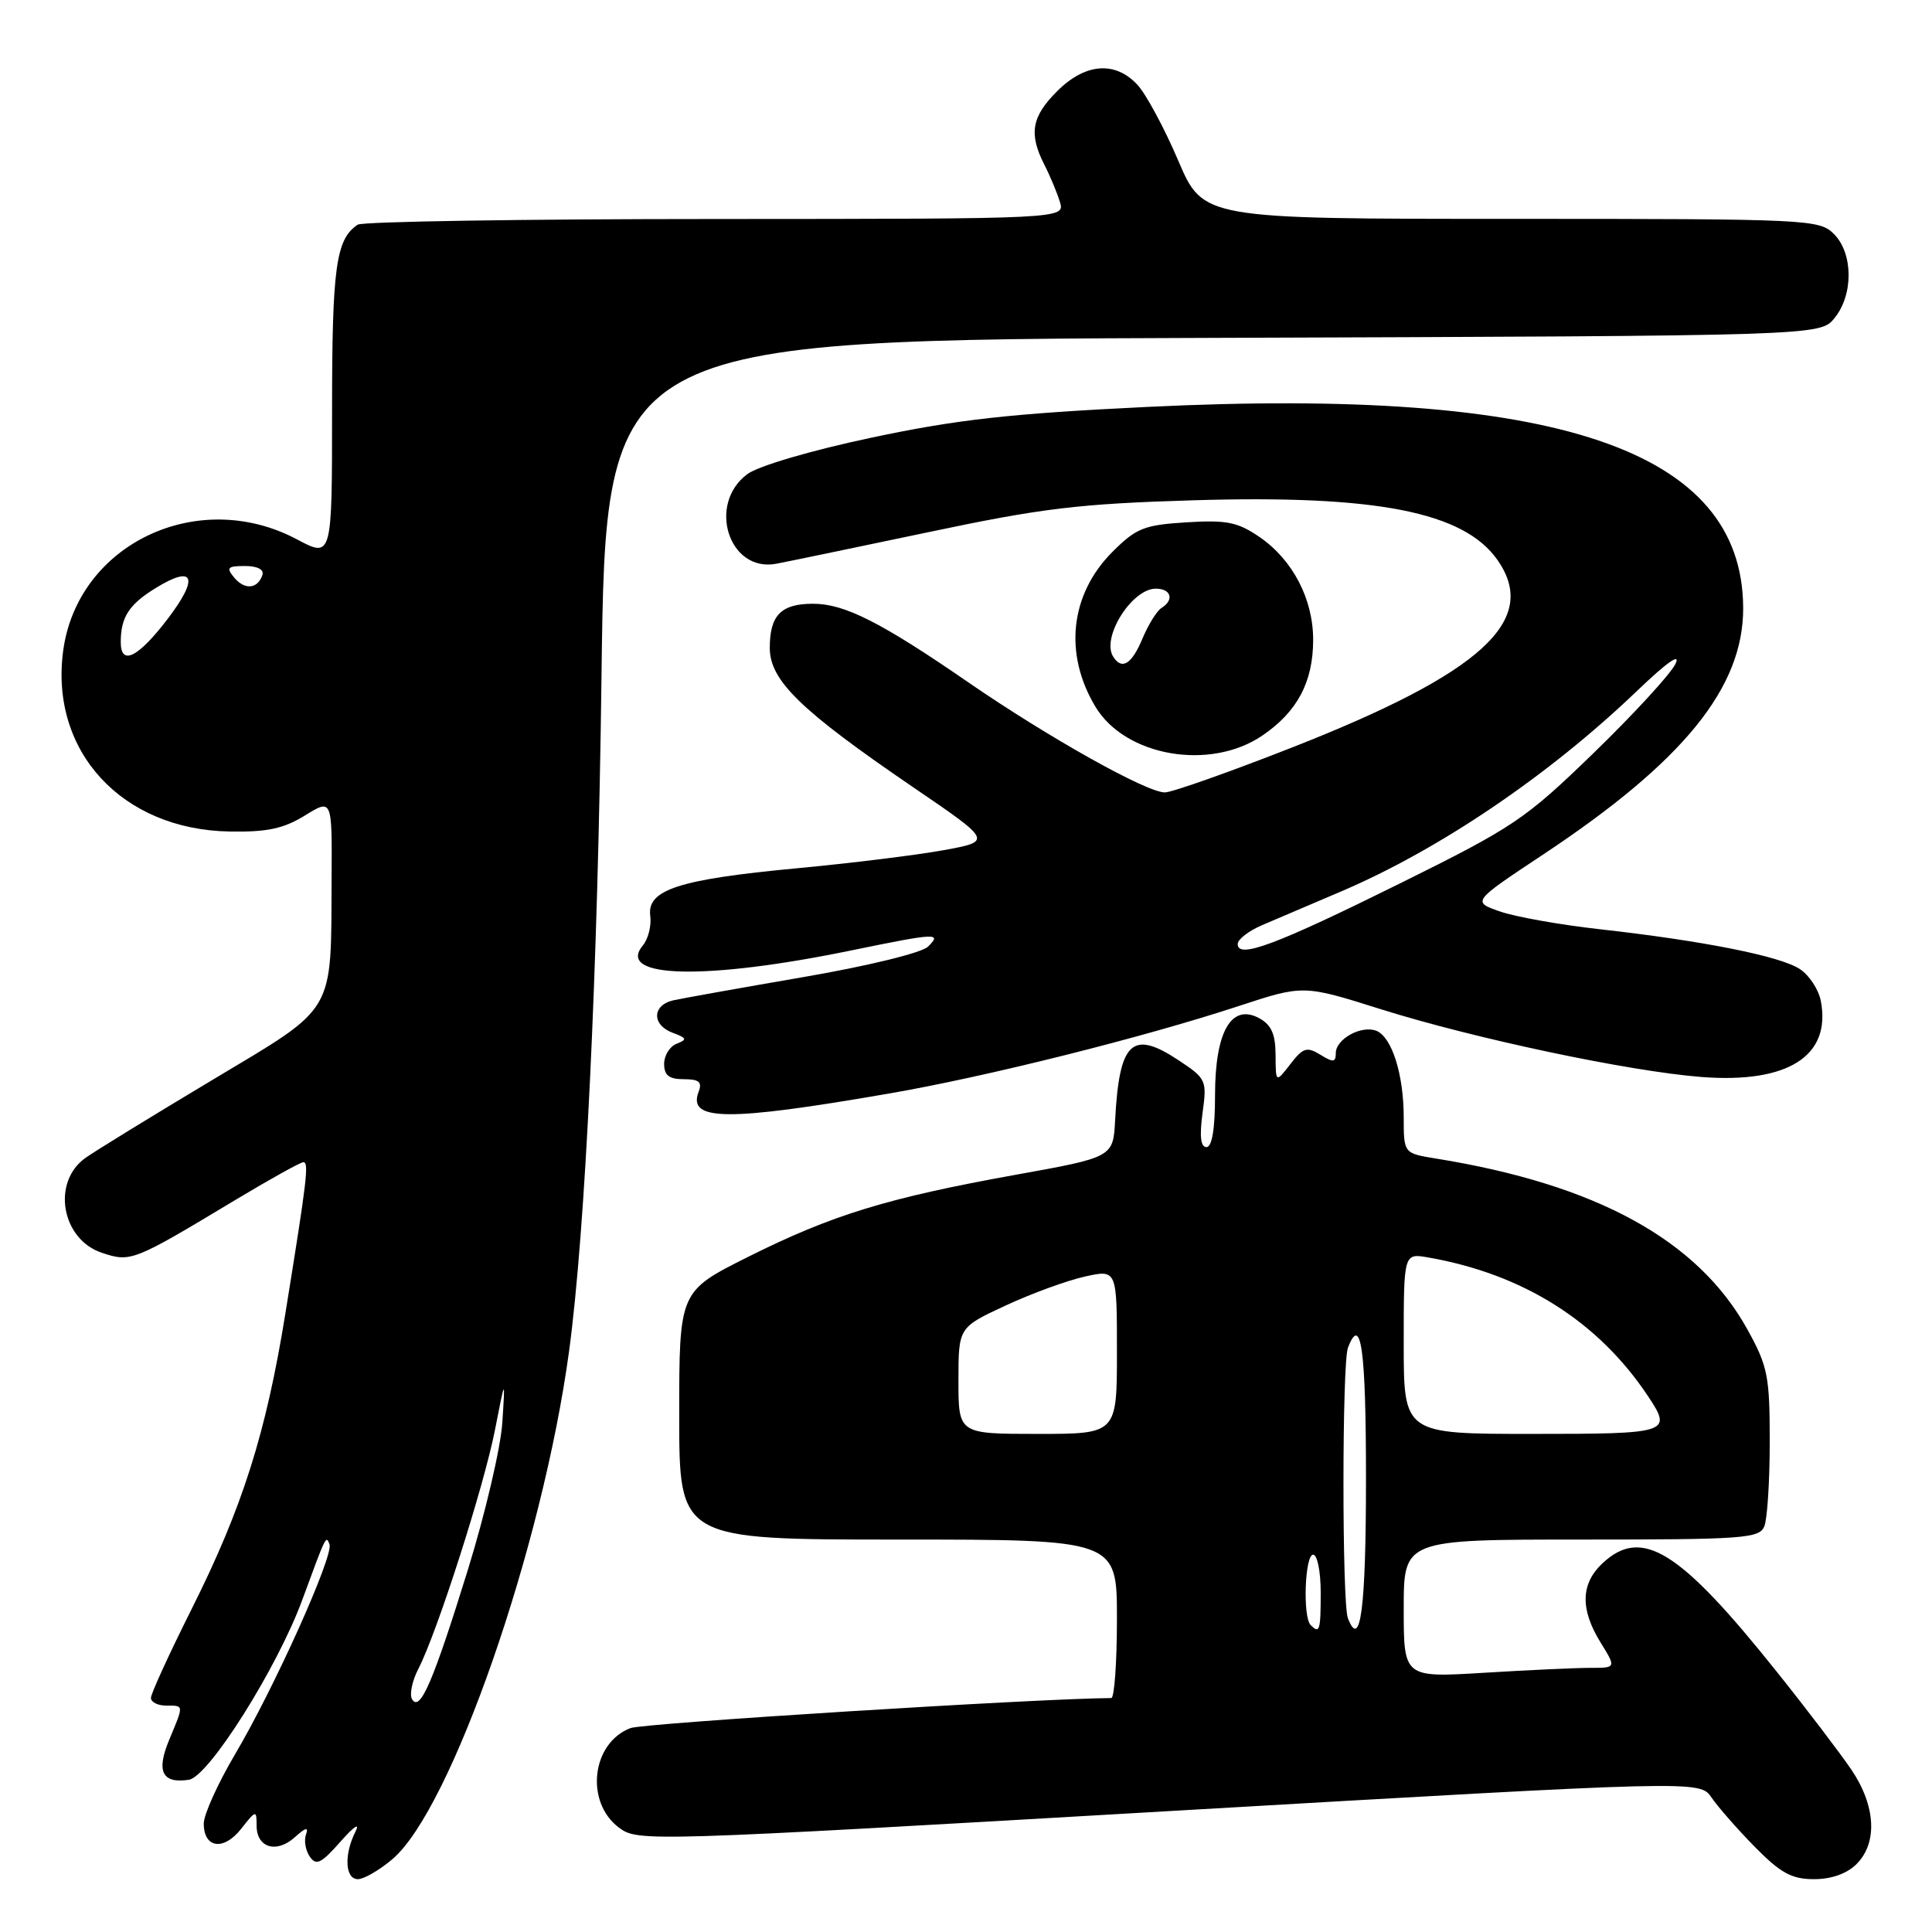 <?xml version="1.0" encoding="UTF-8" standalone="no"?>
<!DOCTYPE svg PUBLIC "-//W3C//DTD SVG 1.1//EN" "http://www.w3.org/Graphics/SVG/1.1/DTD/svg11.dtd" >
<svg xmlns="http://www.w3.org/2000/svg" xmlns:xlink="http://www.w3.org/1999/xlink" version="1.1" viewBox="0 0 256 256">
 <g >
 <path fill="currentColor"
d=" M 51.97 246.37 C 59.77 239.81 71.89 204.99 75.41 179.00 C 77.56 163.09 79.21 128.87 79.70 89.77 C 80.26 45.03 80.26 45.03 160.72 44.77 C 241.18 44.50 241.18 44.50 243.09 42.14 C 245.61 39.03 245.56 33.56 243.00 31.00 C 241.07 29.07 239.67 29.00 200.21 29.00 C 159.42 29.00 159.42 29.00 156.11 21.25 C 154.29 16.99 151.87 12.49 150.73 11.25 C 147.77 8.05 143.80 8.36 140.08 12.08 C 136.69 15.46 136.30 17.72 138.37 21.80 C 139.13 23.28 140.06 25.51 140.44 26.75 C 141.13 29.00 141.13 29.00 94.82 29.02 C 69.34 29.02 48.00 29.36 47.40 29.77 C 44.51 31.70 44.00 35.36 44.00 54.41 C 44.00 73.94 44.00 73.94 39.35 71.47 C 26.22 64.49 10.27 72.09 8.37 86.24 C 6.58 99.55 16.15 109.94 30.43 110.18 C 35.39 110.27 37.58 109.80 40.40 108.06 C 44.00 105.84 44.00 105.84 43.94 116.17 C 43.84 134.65 44.72 133.16 27.99 143.19 C 20.02 147.96 12.52 152.57 11.32 153.43 C 6.81 156.65 8.14 164.23 13.52 166.01 C 17.34 167.27 17.64 167.15 31.12 159.04 C 35.73 156.27 39.81 154.00 40.19 154.00 C 40.96 154.00 40.70 156.18 37.82 174.00 C 35.26 189.90 32.13 199.77 25.38 213.23 C 22.42 219.14 20.00 224.42 20.00 224.98 C 20.00 225.54 20.90 226.00 22.00 226.00 C 24.40 226.00 24.38 225.84 22.43 230.51 C 20.67 234.72 21.47 236.36 25.02 235.83 C 27.64 235.45 36.73 221.03 40.05 212.00 C 43.23 203.35 43.20 203.41 43.66 204.63 C 44.23 206.13 36.33 223.69 31.13 232.48 C 28.86 236.33 27.00 240.44 27.00 241.63 C 27.00 244.91 29.64 245.28 31.96 242.32 C 33.92 239.83 34.00 239.81 34.00 241.90 C 34.00 244.84 36.64 245.64 39.08 243.43 C 40.48 242.16 40.92 242.05 40.55 243.06 C 40.26 243.85 40.48 245.18 41.04 246.00 C 41.89 247.25 42.56 246.93 45.14 244.00 C 46.87 242.03 47.73 241.45 47.11 242.68 C 45.56 245.73 45.72 249.00 47.42 249.00 C 48.21 249.00 50.25 247.82 51.97 246.37 Z  M 246.00 247.00 C 248.82 244.18 248.55 239.27 245.31 234.48 C 243.82 232.29 239.38 226.45 235.42 221.50 C 222.52 205.35 217.54 202.26 212.31 207.17 C 209.45 209.87 209.37 213.25 212.08 217.63 C 214.16 221.00 214.16 221.00 210.74 221.00 C 208.85 221.00 202.52 221.29 196.66 221.65 C 186.00 222.30 186.00 222.30 186.00 213.15 C 186.00 204.00 186.00 204.00 209.53 204.00 C 231.00 204.00 233.13 203.85 233.78 202.25 C 234.18 201.29 234.50 196.22 234.50 191.00 C 234.50 182.34 234.24 181.03 231.53 176.14 C 224.98 164.31 211.54 156.94 190.25 153.51 C 186.00 152.82 186.00 152.82 186.00 148.06 C 186.00 142.35 184.42 137.38 182.36 136.58 C 180.37 135.82 177.00 137.68 177.00 139.54 C 177.00 140.77 176.66 140.81 174.96 139.76 C 173.17 138.66 172.66 138.82 170.98 141.00 C 169.04 143.50 169.04 143.50 169.02 139.79 C 169.01 137.00 168.45 135.78 166.82 134.90 C 163.15 132.94 161.00 136.71 161.00 145.11 C 161.00 149.59 160.60 152.00 159.86 152.00 C 159.09 152.00 158.93 150.55 159.34 147.50 C 159.94 143.14 159.85 142.93 156.14 140.47 C 150.00 136.41 148.31 138.02 147.76 148.42 C 147.50 153.34 147.50 153.34 134.50 155.68 C 117.58 158.73 110.22 160.99 99.11 166.55 C 90.00 171.11 90.00 171.11 90.00 187.56 C 90.00 204.00 90.00 204.00 119.00 204.00 C 148.00 204.00 148.00 204.00 148.00 214.50 C 148.00 220.28 147.66 225.00 147.25 225.00 C 137.57 225.06 85.29 228.32 83.55 228.98 C 78.38 230.94 77.48 238.80 82.04 242.19 C 84.53 244.04 85.76 244.00 154.91 239.98 C 225.24 235.90 225.24 235.90 226.80 238.20 C 227.66 239.46 230.25 242.41 232.55 244.75 C 235.95 248.20 237.42 249.00 240.37 249.00 C 242.67 249.00 244.73 248.27 246.00 247.00 Z  M 117.85 144.89 C 130.75 142.66 151.39 137.49 164.10 133.32 C 172.70 130.49 172.70 130.49 182.95 133.72 C 195.38 137.63 215.96 141.98 225.50 142.71 C 236.93 143.58 242.66 139.92 241.27 132.64 C 240.98 131.12 239.73 129.21 238.48 128.40 C 235.88 126.69 225.66 124.66 212.00 123.13 C 206.77 122.55 200.82 121.49 198.77 120.78 C 195.04 119.48 195.04 119.48 204.50 113.21 C 223.10 100.87 231.02 91.10 230.98 80.55 C 230.89 59.56 206.31 51.27 152.00 53.92 C 133.86 54.80 126.80 55.59 115.53 57.98 C 107.49 59.68 100.49 61.74 99.03 62.82 C 93.67 66.80 96.58 75.88 102.85 74.70 C 104.31 74.43 113.38 72.54 123.00 70.52 C 138.09 67.33 142.93 66.75 158.14 66.29 C 182.38 65.56 193.97 67.83 198.43 74.21 C 204.01 82.18 196.36 89.17 171.27 99.02 C 162.89 102.31 155.28 105.00 154.35 105.00 C 151.92 105.00 138.96 97.74 128.36 90.45 C 116.74 82.44 111.91 80.00 107.74 80.00 C 103.49 80.00 102.00 81.52 102.00 85.85 C 102.00 90.17 106.06 94.12 120.98 104.30 C 131.50 111.47 131.50 111.47 125.00 112.66 C 121.42 113.31 112.65 114.39 105.50 115.06 C 89.97 116.52 85.71 117.90 86.16 121.34 C 86.34 122.65 85.89 124.43 85.17 125.29 C 81.58 129.63 93.50 129.91 112.78 125.94 C 124.11 123.61 124.86 123.57 122.96 125.44 C 122.14 126.25 114.99 128.00 106.50 129.46 C 98.25 130.88 90.49 132.27 89.25 132.54 C 86.39 133.17 86.33 135.82 89.16 136.86 C 91.01 137.55 91.08 137.75 89.66 138.30 C 88.75 138.65 88.00 139.85 88.00 140.97 C 88.00 142.49 88.65 143.00 90.61 143.00 C 92.63 143.00 93.07 143.37 92.57 144.67 C 91.08 148.57 96.36 148.61 117.85 144.89 Z  M 167.26 97.47 C 171.90 94.32 174.00 90.36 174.00 84.78 C 174.00 79.37 171.30 74.19 166.90 71.16 C 164.01 69.18 162.55 68.88 157.22 69.21 C 151.60 69.56 150.56 69.97 147.40 73.13 C 141.80 78.74 140.93 86.61 145.14 93.63 C 149.09 100.23 160.33 102.18 167.26 97.47 Z  M 54.61 225.17 C 54.23 224.56 54.60 222.75 55.43 221.14 C 57.91 216.35 64.11 197.00 65.58 189.50 C 66.95 182.50 66.95 182.50 66.56 188.50 C 66.35 191.80 64.30 200.56 62.01 207.96 C 57.40 222.84 55.66 226.88 54.61 225.17 Z  M 16.00 85.08 C 16.00 81.80 17.08 80.11 20.58 77.95 C 25.72 74.77 26.42 76.49 22.23 81.99 C 18.30 87.14 16.00 88.29 16.00 85.08 Z  M 31.03 76.53 C 29.94 75.22 30.14 75.00 32.46 75.00 C 34.11 75.00 35.01 75.47 34.77 76.19 C 34.15 78.05 32.42 78.21 31.03 76.53 Z  M 173.67 215.33 C 172.60 214.27 172.90 206.00 174.00 206.00 C 174.55 206.00 175.00 208.25 175.00 211.00 C 175.00 216.07 174.86 216.53 173.67 215.33 Z  M 178.60 214.41 C 177.82 212.35 177.82 180.64 178.61 178.58 C 180.35 174.05 181.00 178.80 181.00 195.94 C 181.00 213.12 180.27 218.75 178.60 214.41 Z  M 127.00 182.95 C 127.00 175.89 127.00 175.89 133.25 172.99 C 136.69 171.39 141.41 169.67 143.75 169.15 C 148.00 168.21 148.00 168.21 148.00 179.11 C 148.00 190.00 148.00 190.00 137.50 190.00 C 127.00 190.00 127.00 190.00 127.00 182.95 Z  M 186.00 178.03 C 186.00 166.05 186.00 166.05 189.25 166.62 C 201.83 168.82 211.76 175.08 218.35 184.97 C 221.62 189.88 221.27 190.00 203.00 190.00 C 186.00 190.00 186.00 190.00 186.00 178.03 Z  M 164.00 125.09 C 164.00 124.47 165.46 123.34 167.25 122.58 C 169.04 121.81 173.72 119.81 177.66 118.14 C 190.69 112.59 205.23 102.74 216.86 91.60 C 220.91 87.72 222.78 86.41 221.99 88.00 C 221.30 89.38 216.41 94.69 211.12 99.82 C 202.07 108.59 200.56 109.60 185.50 117.06 C 169.04 125.21 164.00 127.10 164.00 125.09 Z  M 147.49 86.99 C 145.92 84.45 149.99 78.00 153.15 78.00 C 155.19 78.00 155.62 79.50 153.90 80.56 C 153.29 80.94 152.16 82.76 151.38 84.62 C 149.96 88.03 148.64 88.84 147.49 86.99 Z "/>
</g>
</svg>